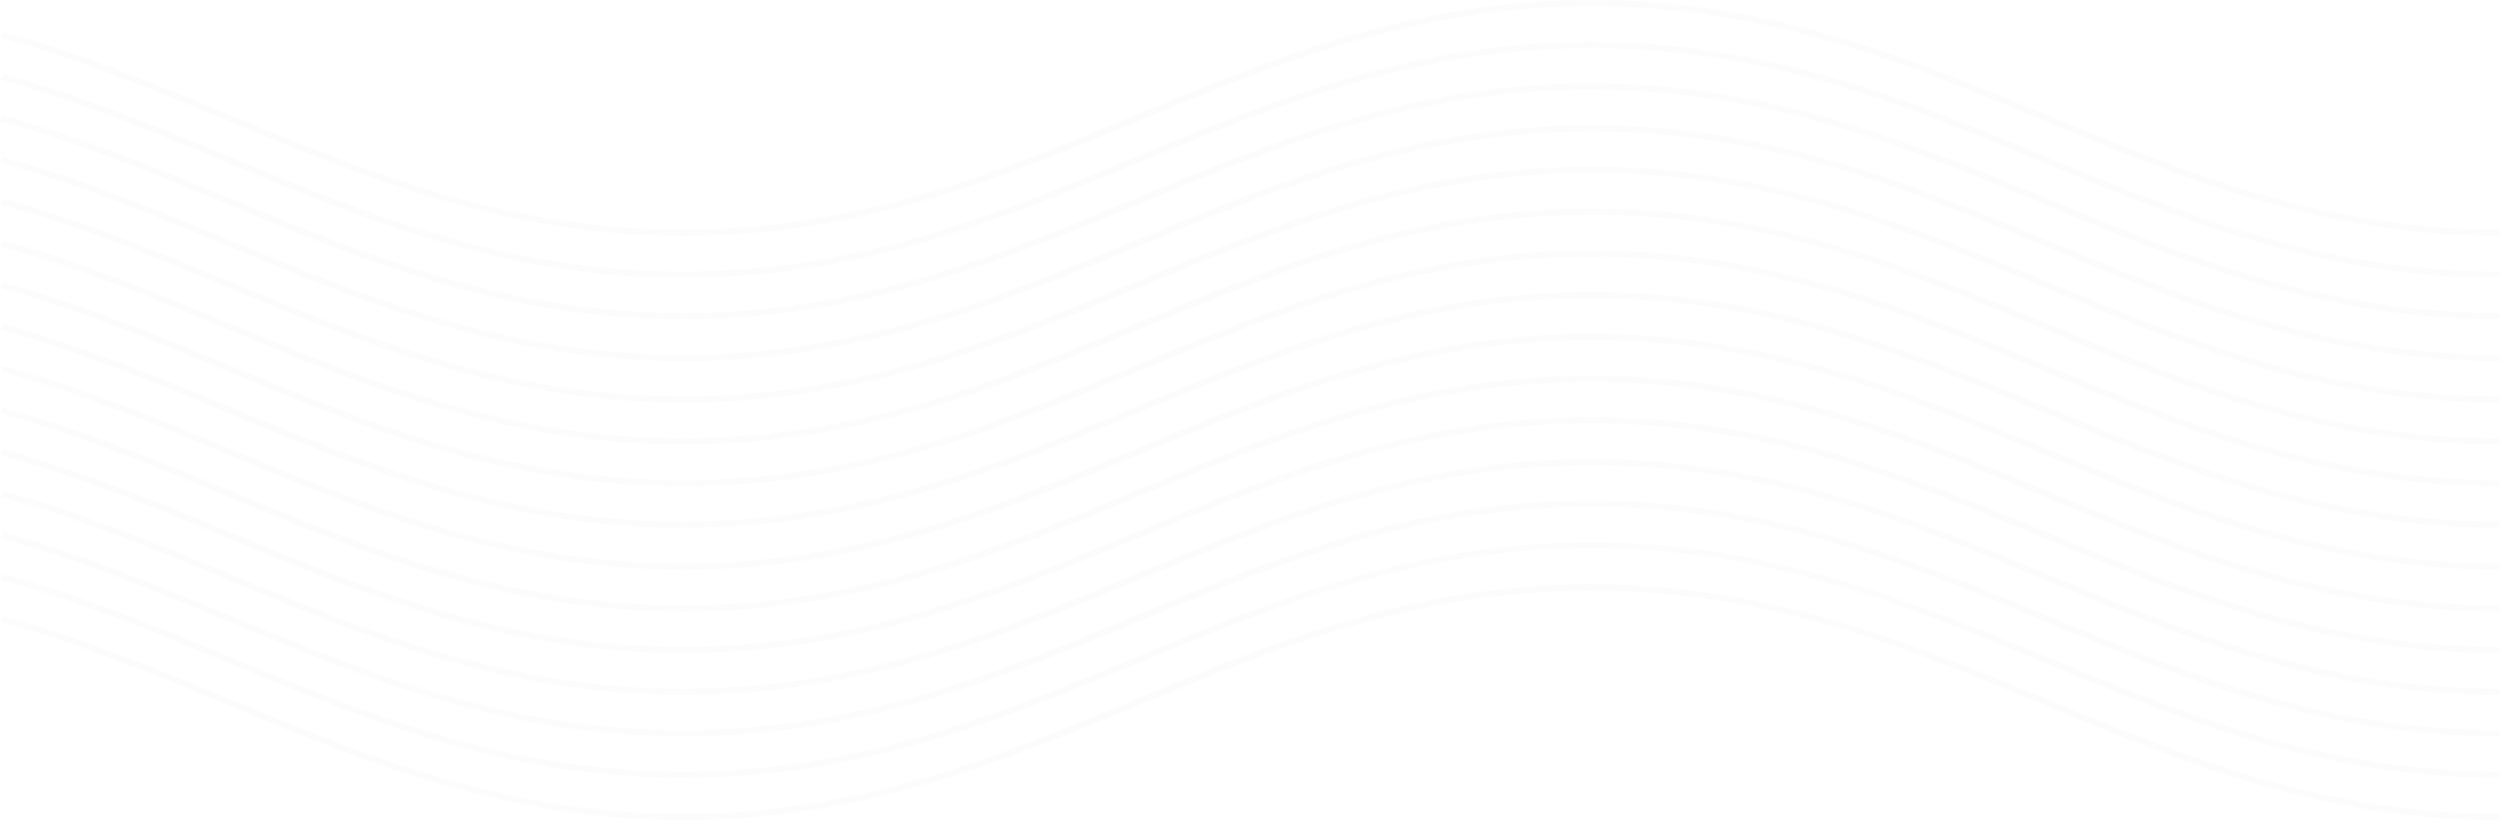 <svg width="1140" height="374" viewBox="0 0 1140 374" fill="none" xmlns="http://www.w3.org/2000/svg" xmlns:xlink="http://www.w3.org/1999/xlink">
	<desc>
			Created with Pixso.
	</desc>
	<defs/>
	<path id="Vector" d="M725.57 -0.01C644.2 -0.01 579.86 26.65 517.41 52.56C455.51 78.27 391.71 104.75 311.42 104.75C231.13 104.75 167.33 78.27 105.42 52.56C72.17 38.76 38.11 24.58 1.62 14.55L0.26 17.2C36.49 27.22 70.55 41.21 103.53 55.02C165.71 80.92 230.32 107.58 311.69 107.58C393.06 107.58 457.4 80.92 519.85 55.02C581.75 29.3 645.55 2.83 725.84 2.83C806.13 2.83 870.2 29.3 931.84 55.02C994.01 80.92 1058.63 107.58 1140 107.58L1140 104.75C1059.71 104.75 995.64 78.27 934 52.56C871.28 26.65 806.94 -0.01 725.57 -0.01Z" fill="#7587C7" fill-opacity="0.02" fill-rule="nonzero"/>
	<path id="Vector" d="M725.57 19.09C644.2 19.09 579.86 45.75 517.42 71.66C455.51 97.37 391.71 123.84 311.42 123.84C231.13 123.84 167.06 97.37 105.43 71.66C72.17 57.85 37.84 43.67 1.35 33.65L0 36.3C36.22 46.32 70.28 60.31 103.26 74.11C165.44 100.02 230.05 126.68 311.42 126.68C392.79 126.68 457.13 100.02 519.58 74.11C581.49 48.4 645.28 21.93 725.57 21.93C805.86 21.93 869.93 48.4 931.57 74.11C993.75 100.02 1058.36 126.68 1139.73 126.68L1139.73 123.84C1059.43 123.84 995.37 97.37 933.73 71.66C871.28 45.75 806.94 19.09 725.57 19.09Z" fill="#7587C7" fill-opacity="0.02" fill-rule="nonzero"/>
	<path id="Vector" d="M725.57 38C644.2 38 579.86 64.66 517.42 90.56C455.51 116.28 391.71 142.75 311.42 142.75C231.13 142.75 167.33 116.28 105.43 90.56C72.17 76.76 37.84 62.58 1.35 52.56L0 55.21C36.22 65.23 70.28 79.22 103.26 93.02C165.44 118.93 230.05 145.59 311.42 145.59C392.79 145.59 457.13 118.93 519.58 93.02C581.49 67.31 645.28 40.84 725.57 40.84C805.86 40.84 869.93 67.31 931.57 93.02C993.75 118.93 1058.36 145.59 1139.73 145.59L1139.73 142.75C1059.43 142.75 995.37 116.28 933.73 90.56C871.28 64.66 806.94 38 725.57 38Z" fill="#7587C7" fill-opacity="0.02" fill-rule="nonzero"/>
	<path id="Vector" d="M725.57 57.1C644.2 57.1 579.86 83.76 517.41 109.66C455.51 135.38 391.71 161.85 311.42 161.85C231.13 161.85 167.06 135.38 105.42 109.66C72.17 95.86 38.11 81.68 1.62 71.66L0.26 74.3C36.49 84.32 70.55 98.32 103.53 112.12C165.71 138.02 230.32 164.68 311.69 164.68C393.06 164.68 457.4 138.02 519.85 112.12C581.75 86.4 645.55 59.93 725.84 59.93C806.13 59.93 870.2 86.4 931.84 112.12C994.01 138.02 1058.63 164.68 1140 164.68L1140 161.85C1059.71 161.85 995.64 135.38 934 109.66C871.28 83.76 806.94 57.1 725.57 57.1Z" fill="#7587C7" fill-opacity="0.02" fill-rule="nonzero"/>
	<path id="Vector" d="M725.57 76C644.2 76 579.86 102.66 517.41 128.57C455.51 154.28 391.71 180.76 311.42 180.76C231.13 180.76 167.33 154.28 105.42 128.57C72.17 114.77 38.11 100.59 1.62 90.56L0.26 93.21C36.49 103.23 70.55 117.22 103.53 131.03C165.71 156.93 230.32 183.59 311.69 183.59C393.06 183.59 457.4 156.93 519.85 131.03C581.75 105.31 645.55 78.84 725.84 78.84C806.13 78.84 870.2 105.31 931.84 131.03C994.01 156.93 1058.63 183.59 1140 183.59L1140 180.76C1059.71 180.76 995.64 154.28 934 128.57C871.28 102.85 806.94 76 725.57 76Z" fill="#7587C7" fill-opacity="0.02" fill-rule="nonzero"/>
	<path id="Vector" d="M725.57 95.1C644.2 95.1 579.86 121.76 517.41 147.67C455.51 173.38 391.71 199.85 311.42 199.85C231.13 199.85 167.33 173.38 105.42 147.67C72.17 133.86 38.11 119.68 1.62 109.66L0.26 112.31C36.49 122.33 70.55 136.32 103.53 150.12C165.71 176.03 230.32 202.69 311.69 202.69C393.06 202.69 457.4 176.03 519.85 150.12C581.75 124.41 645.55 97.94 725.84 97.94C806.13 97.94 870.2 124.41 931.84 150.12C994.01 176.03 1058.63 202.69 1140 202.69L1140 199.85C1059.71 199.85 995.64 173.38 934 147.67C871.28 121.76 806.94 95.1 725.57 95.1Z" fill="#7587C7" fill-opacity="0.02" fill-rule="nonzero"/>
	<path id="Vector" d="M725.57 114.2C644.2 114.2 579.86 140.86 517.42 166.76C455.51 192.48 391.71 218.95 311.42 218.95C231.13 218.95 167.33 192.48 105.43 166.76C72.17 152.96 37.84 138.78 1.35 128.76L0 131.41C36.22 141.43 70.28 155.42 103.26 169.22C165.44 195.13 230.05 221.79 311.42 221.79C392.79 221.79 457.13 195.13 519.58 169.22C581.49 143.51 645.28 117.04 725.57 117.04C805.86 117.04 869.93 143.51 931.57 169.22C993.75 195.13 1058.36 221.79 1139.73 221.79L1139.73 218.95C1059.43 218.95 995.37 192.48 933.73 166.76C871.28 140.86 806.94 114.2 725.57 114.2Z" fill="#7587C7" fill-opacity="0.02" fill-rule="nonzero"/>
	<path id="Vector" d="M725.57 133.11C644.2 133.11 579.86 159.77 517.42 185.67C455.51 211.39 391.71 237.86 311.42 237.86C231.13 237.86 167.33 211.39 105.43 185.67C72.17 171.87 37.84 157.69 1.35 147.67L0 150.31C36.22 160.33 70.28 174.33 103.26 188.13C165.44 214.03 230.05 240.69 311.42 240.69C392.79 240.69 457.13 214.03 519.58 188.13C581.49 162.41 645.28 135.94 725.57 135.94C805.86 135.94 869.93 162.41 931.57 188.13C993.75 214.03 1058.36 240.69 1139.73 240.69L1139.73 237.86C1059.43 237.86 995.37 211.39 933.73 185.67C871.28 159.96 806.94 133.11 725.57 133.11Z" fill="#7587C7" fill-opacity="0.02" fill-rule="nonzero"/>
	<path id="Vector" d="M725.57 152.2C644.2 152.2 579.86 178.86 517.41 204.77C455.51 230.48 391.71 256.95 311.42 256.95C231.13 256.95 167.33 230.48 105.42 204.77C72.17 190.97 38.11 176.78 1.62 166.76L0.26 169.41C36.49 179.43 70.55 193.42 103.53 207.23C165.71 233.13 230.32 259.79 311.69 259.79C393.06 259.79 457.4 233.13 519.85 207.23C581.75 181.51 645.55 155.04 725.84 155.04C806.13 155.04 870.2 181.51 931.84 207.23C994.01 233.13 1058.63 259.79 1140 259.79L1140 256.95C1059.71 256.95 995.64 230.48 934 204.77C871.28 178.86 806.94 152.2 725.57 152.2Z" fill="#7587C7" fill-opacity="0.02" fill-rule="nonzero"/>
	<path id="Vector" d="M725.57 171.3C644.2 171.3 579.86 197.96 517.42 223.87C455.51 249.58 391.71 276.05 311.42 276.05C231.13 276.05 167.33 249.58 105.43 223.87C72.17 210.06 37.84 195.88 1.35 185.86L0 188.51C36.22 198.53 70.28 212.52 103.26 226.33C165.44 252.23 230.05 278.89 311.42 278.89C392.79 278.89 457.13 252.23 519.58 226.33C581.49 200.61 645.28 174.14 725.57 174.14C805.86 174.14 869.93 200.61 931.57 226.33C993.75 252.23 1058.36 278.89 1139.73 278.89L1139.73 276.05C1059.43 276.05 995.37 249.58 933.73 223.87C871.28 197.96 806.94 171.3 725.57 171.3Z" fill="#7587C7" fill-opacity="0.02" fill-rule="nonzero"/>
	<path id="Vector" d="M725.57 190.21C644.2 190.21 579.86 216.87 517.42 242.77C455.51 268.49 391.71 294.96 311.42 294.96C231.13 294.96 167.33 268.49 105.43 242.77C72.17 228.97 37.84 214.79 1.35 204.77L0 207.42C36.22 217.44 70.28 231.43 103.26 245.23C165.44 271.14 230.05 297.8 311.42 297.8C392.79 297.8 457.13 271.14 519.58 245.23C581.49 219.52 645.28 193.05 725.57 193.05C805.86 193.05 869.93 219.52 931.57 245.23C993.75 271.14 1058.36 297.8 1139.73 297.8L1139.73 294.96C1059.43 294.96 995.37 268.49 933.73 242.77C871.28 216.87 806.94 190.21 725.57 190.21Z" fill="#7587C7" fill-opacity="0.02" fill-rule="nonzero"/>
	<path id="Vector" d="M725.57 209.31C644.2 209.31 579.86 235.97 517.41 261.87C455.51 287.59 391.71 314.06 311.42 314.06C231.13 314.06 167.06 287.59 105.42 261.87C72.17 248.07 38.11 233.89 1.62 223.87L0.26 226.51C36.49 236.53 70.55 250.53 103.53 264.33C165.71 290.23 230.32 316.89 311.69 316.89C393.06 316.89 457.4 290.23 519.85 264.33C581.75 238.61 645.55 212.14 725.84 212.14C806.13 212.14 870.2 238.61 931.84 264.33C994.01 290.23 1058.63 316.89 1140 316.89L1140 314.06C1059.71 314.06 995.64 287.59 934 261.87C871.28 235.97 806.94 209.31 725.57 209.31Z" fill="#7587C7" fill-opacity="0.02" fill-rule="nonzero"/>
	<path id="Vector" d="M725.57 228.21C644.2 228.21 579.86 254.87 517.41 280.78C455.51 306.49 391.71 332.97 311.42 332.97C231.13 332.97 167.06 306.49 105.42 280.78C72.17 266.98 38.11 252.8 1.62 242.77L0.26 245.42C36.49 255.44 70.55 269.43 103.53 283.24C165.71 309.14 230.32 335.8 311.69 335.8C393.06 335.8 457.4 309.14 519.85 283.24C581.75 257.52 645.55 231.05 725.84 231.05C806.13 231.05 870.2 257.52 931.84 283.24C994.01 309.14 1058.63 335.8 1140 335.8L1140 332.97C1059.71 332.97 995.64 306.49 934 280.78C871.28 255.06 806.94 228.21 725.57 228.21Z" fill="#7587C7" fill-opacity="0.02" fill-rule="nonzero"/>
	<path id="Vector" d="M725.57 247.31C644.2 247.31 579.86 273.97 517.41 299.88C455.51 325.4 391.71 351.87 311.42 351.87C231.13 351.87 167.06 325.4 105.42 299.69C72.17 285.89 38.11 271.7 1.62 261.68L0.26 264.33C36.49 274.35 70.55 288.34 103.53 302.15C165.71 328.05 230.32 354.71 311.69 354.71C393.06 354.71 457.4 328.05 519.85 302.15C581.75 276.43 645.55 249.96 725.84 249.96C806.13 249.96 870.2 276.43 931.84 302.15C994.01 328.05 1058.63 354.71 1140 354.71L1140 351.87C1059.71 351.87 995.64 325.4 934 299.69C871.28 273.97 806.94 247.31 725.57 247.31Z" fill="#7587C7" fill-opacity="0.02" fill-rule="nonzero"/>
	<path id="Vector" d="M725.57 266.41C644.2 266.41 579.86 293.07 517.41 318.97C455.51 344.69 391.71 371.16 311.42 371.16C231.13 371.16 167.33 344.69 105.42 318.97C72.17 305.17 38.11 290.99 1.62 280.97L0.26 283.62C36.49 293.64 70.55 307.63 103.53 321.43C165.71 347.34 230.32 374 311.69 374C393.06 374 457.4 347.34 519.85 321.43C581.75 295.72 645.55 269.25 725.84 269.25C806.13 269.25 870.2 295.72 931.84 321.43C994.01 347.34 1058.63 374 1140 374L1140 371.16C1059.71 371.16 995.64 344.69 934 318.97C871.28 293.07 806.94 266.41 725.57 266.41Z" fill="#7587C7" fill-opacity="0.02" fill-rule="nonzero"/>
</svg>
